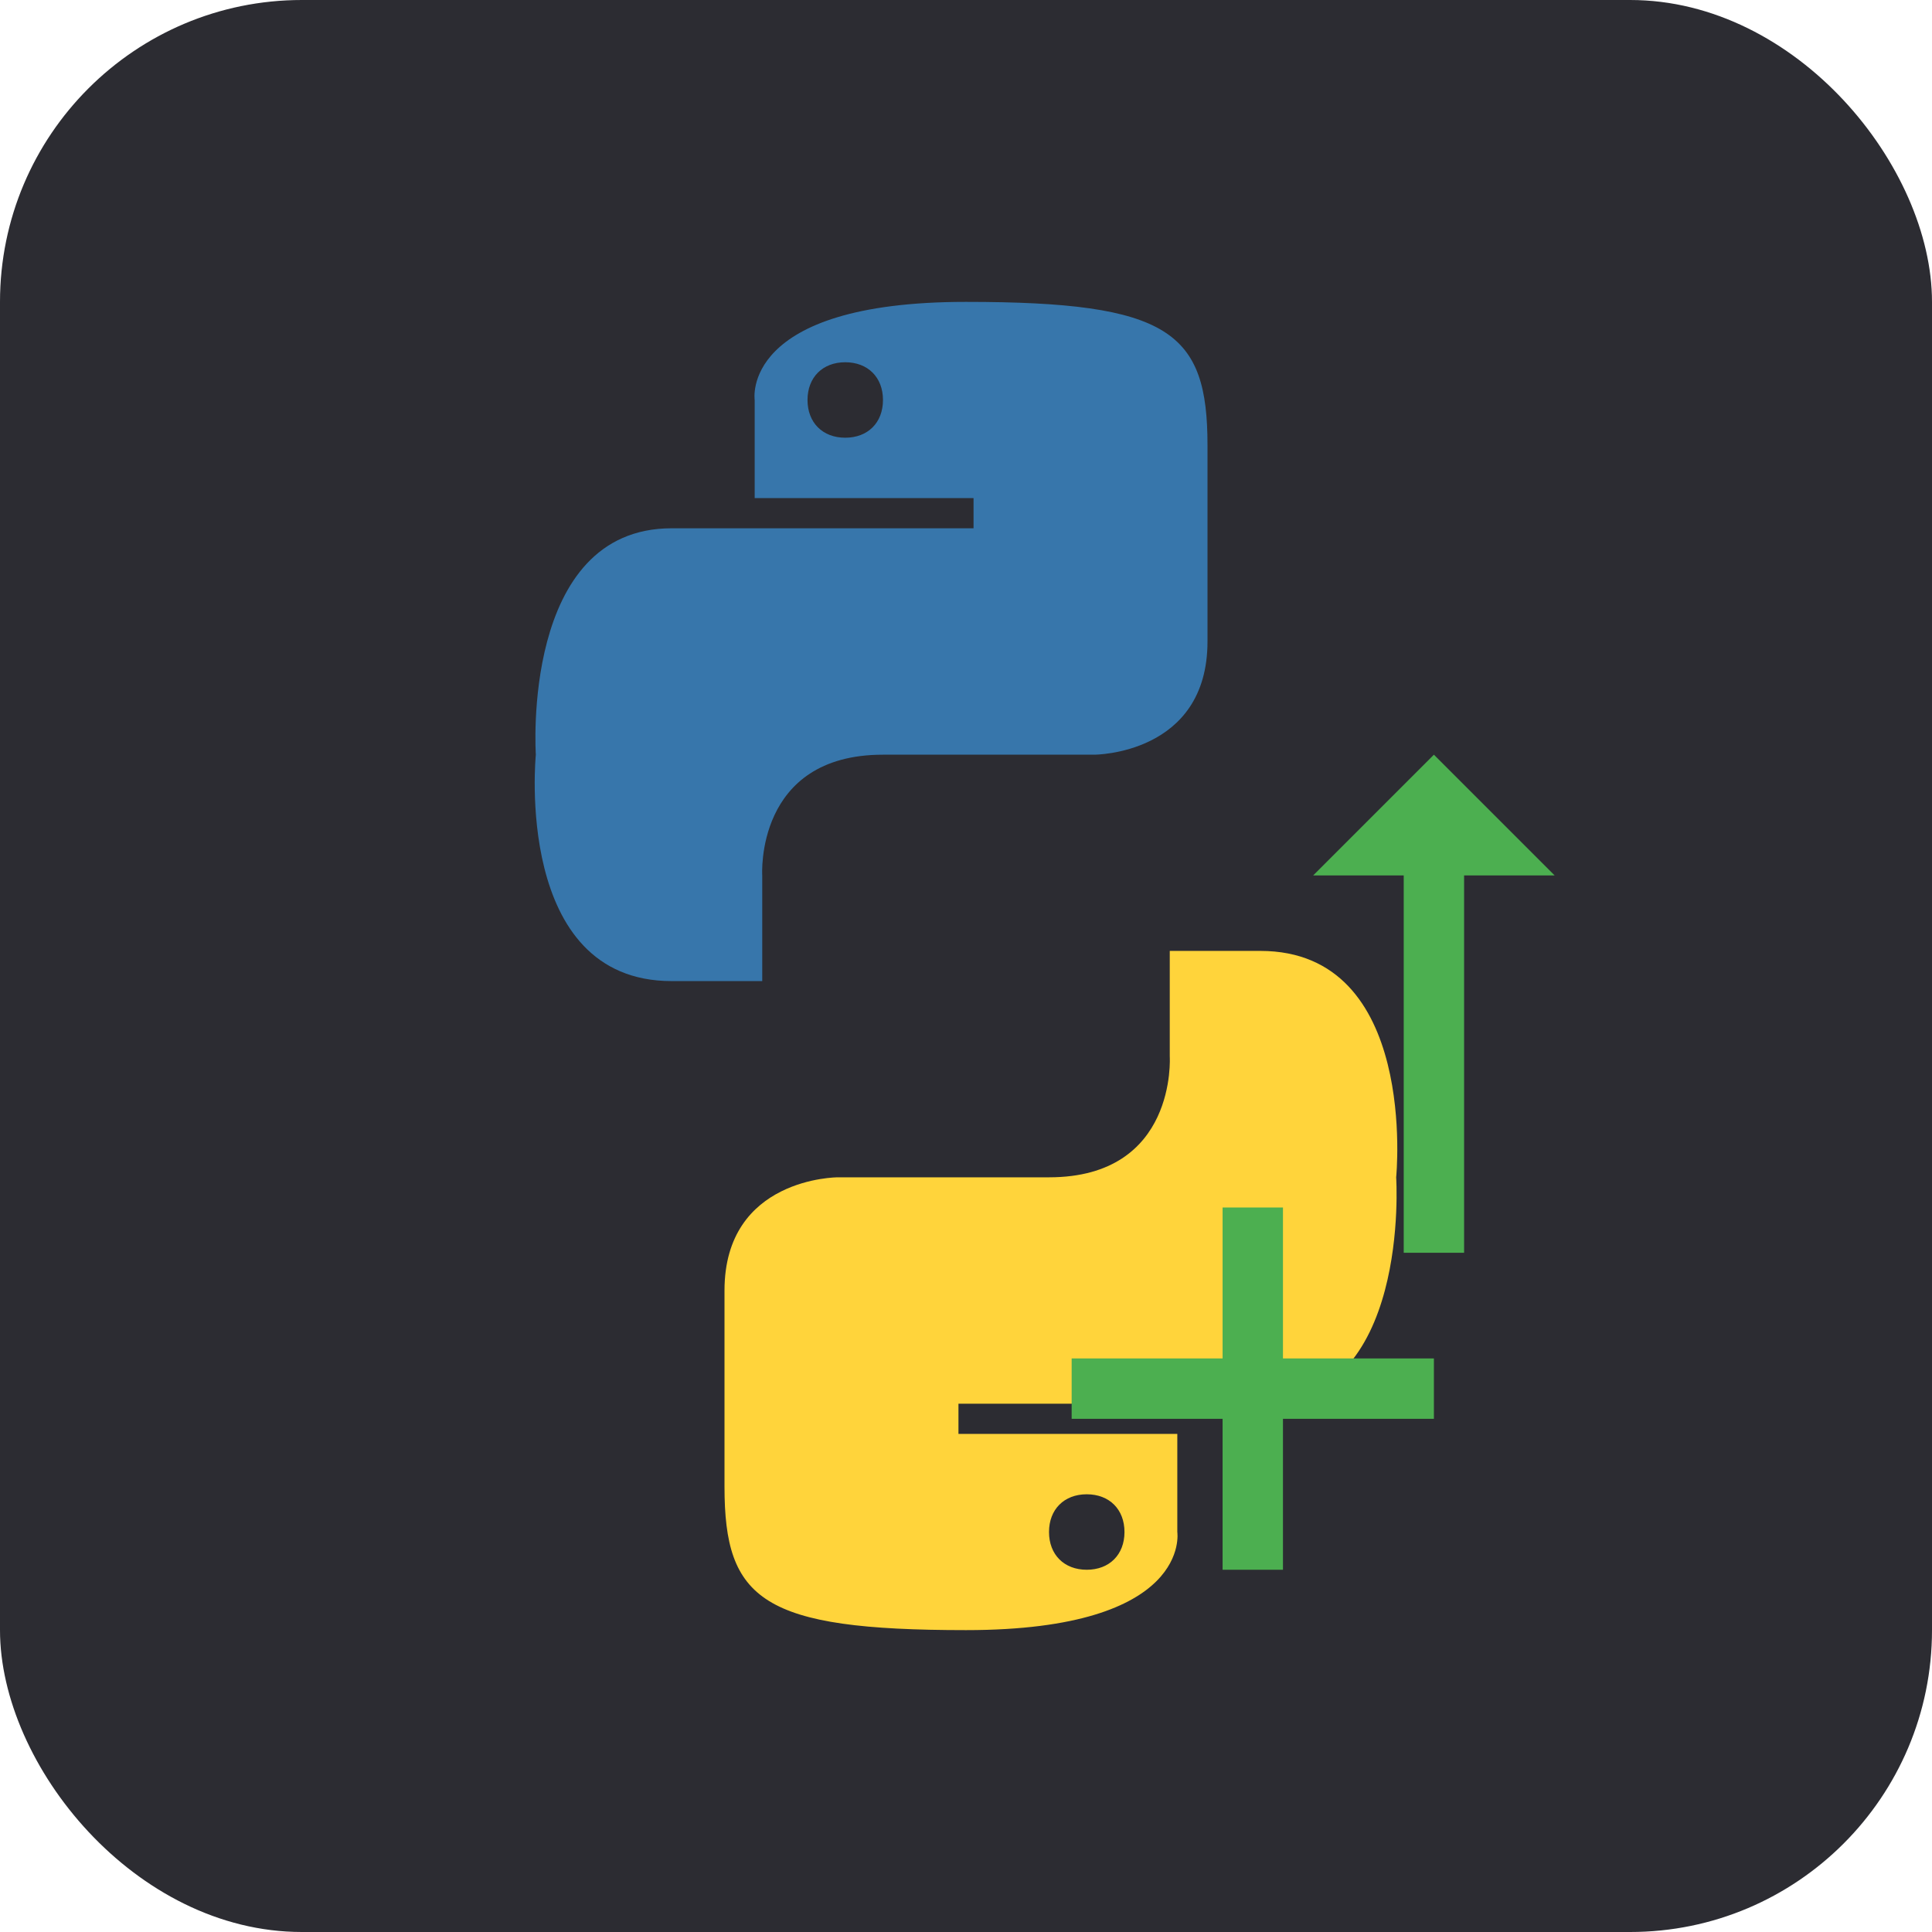 <svg xmlns="http://www.w3.org/2000/svg" viewBox="0 0 128 128">
  <!-- Background -->
  <rect width="128" height="128" rx="20" fill="#2C2C32"/>
  
  <!-- Python Logo (Simplified) -->
  <path d="M64 20c-15 0-14 6.5-14 6.5v6.5h14.5v2h-20c-10 0-9 15-9 15s-1.5 15 9 15h6v-7s-.5-8 8-8h14s7.5 0 7.5-7.5v-13C80 22 77.5 20 64 20zm-8 4c1.5 0 2.5 1 2.5 2.5s-1 2.5-2.5 2.5-2.5-1-2.5-2.5 1-2.5 2.5-2.5z" fill="#3776AB"/>
  <path d="M64 108c15 0 14-6.5 14-6.5v-6.5H63.5v-2h20c10 0 9-15 9-15s1.5-15-9-15h-6v7s.5 8-8 8h-14s-7.5 0-7.5 7.5v13c0 7.5 2.5 9.5 16 9.5zm8-4c-1.5 0-2.5-1-2.5-2.5s1-2.5 2.5-2.5 2.5 1 2.5 2.5-1 2.5-2.5 2.5z" fill="#FFD43B"/>
  
  <!-- Download Arrow -->
  <path d="M95 50l-8 8h6v25h4V58h6l-8-8z" fill="#4CAF50"/>
  
  <!-- Package Box -->
  <path d="M95 90H85V80h-4v10H71v4h10v10h4v-10h10v-4z" fill="#4CAF50"/>
</svg>